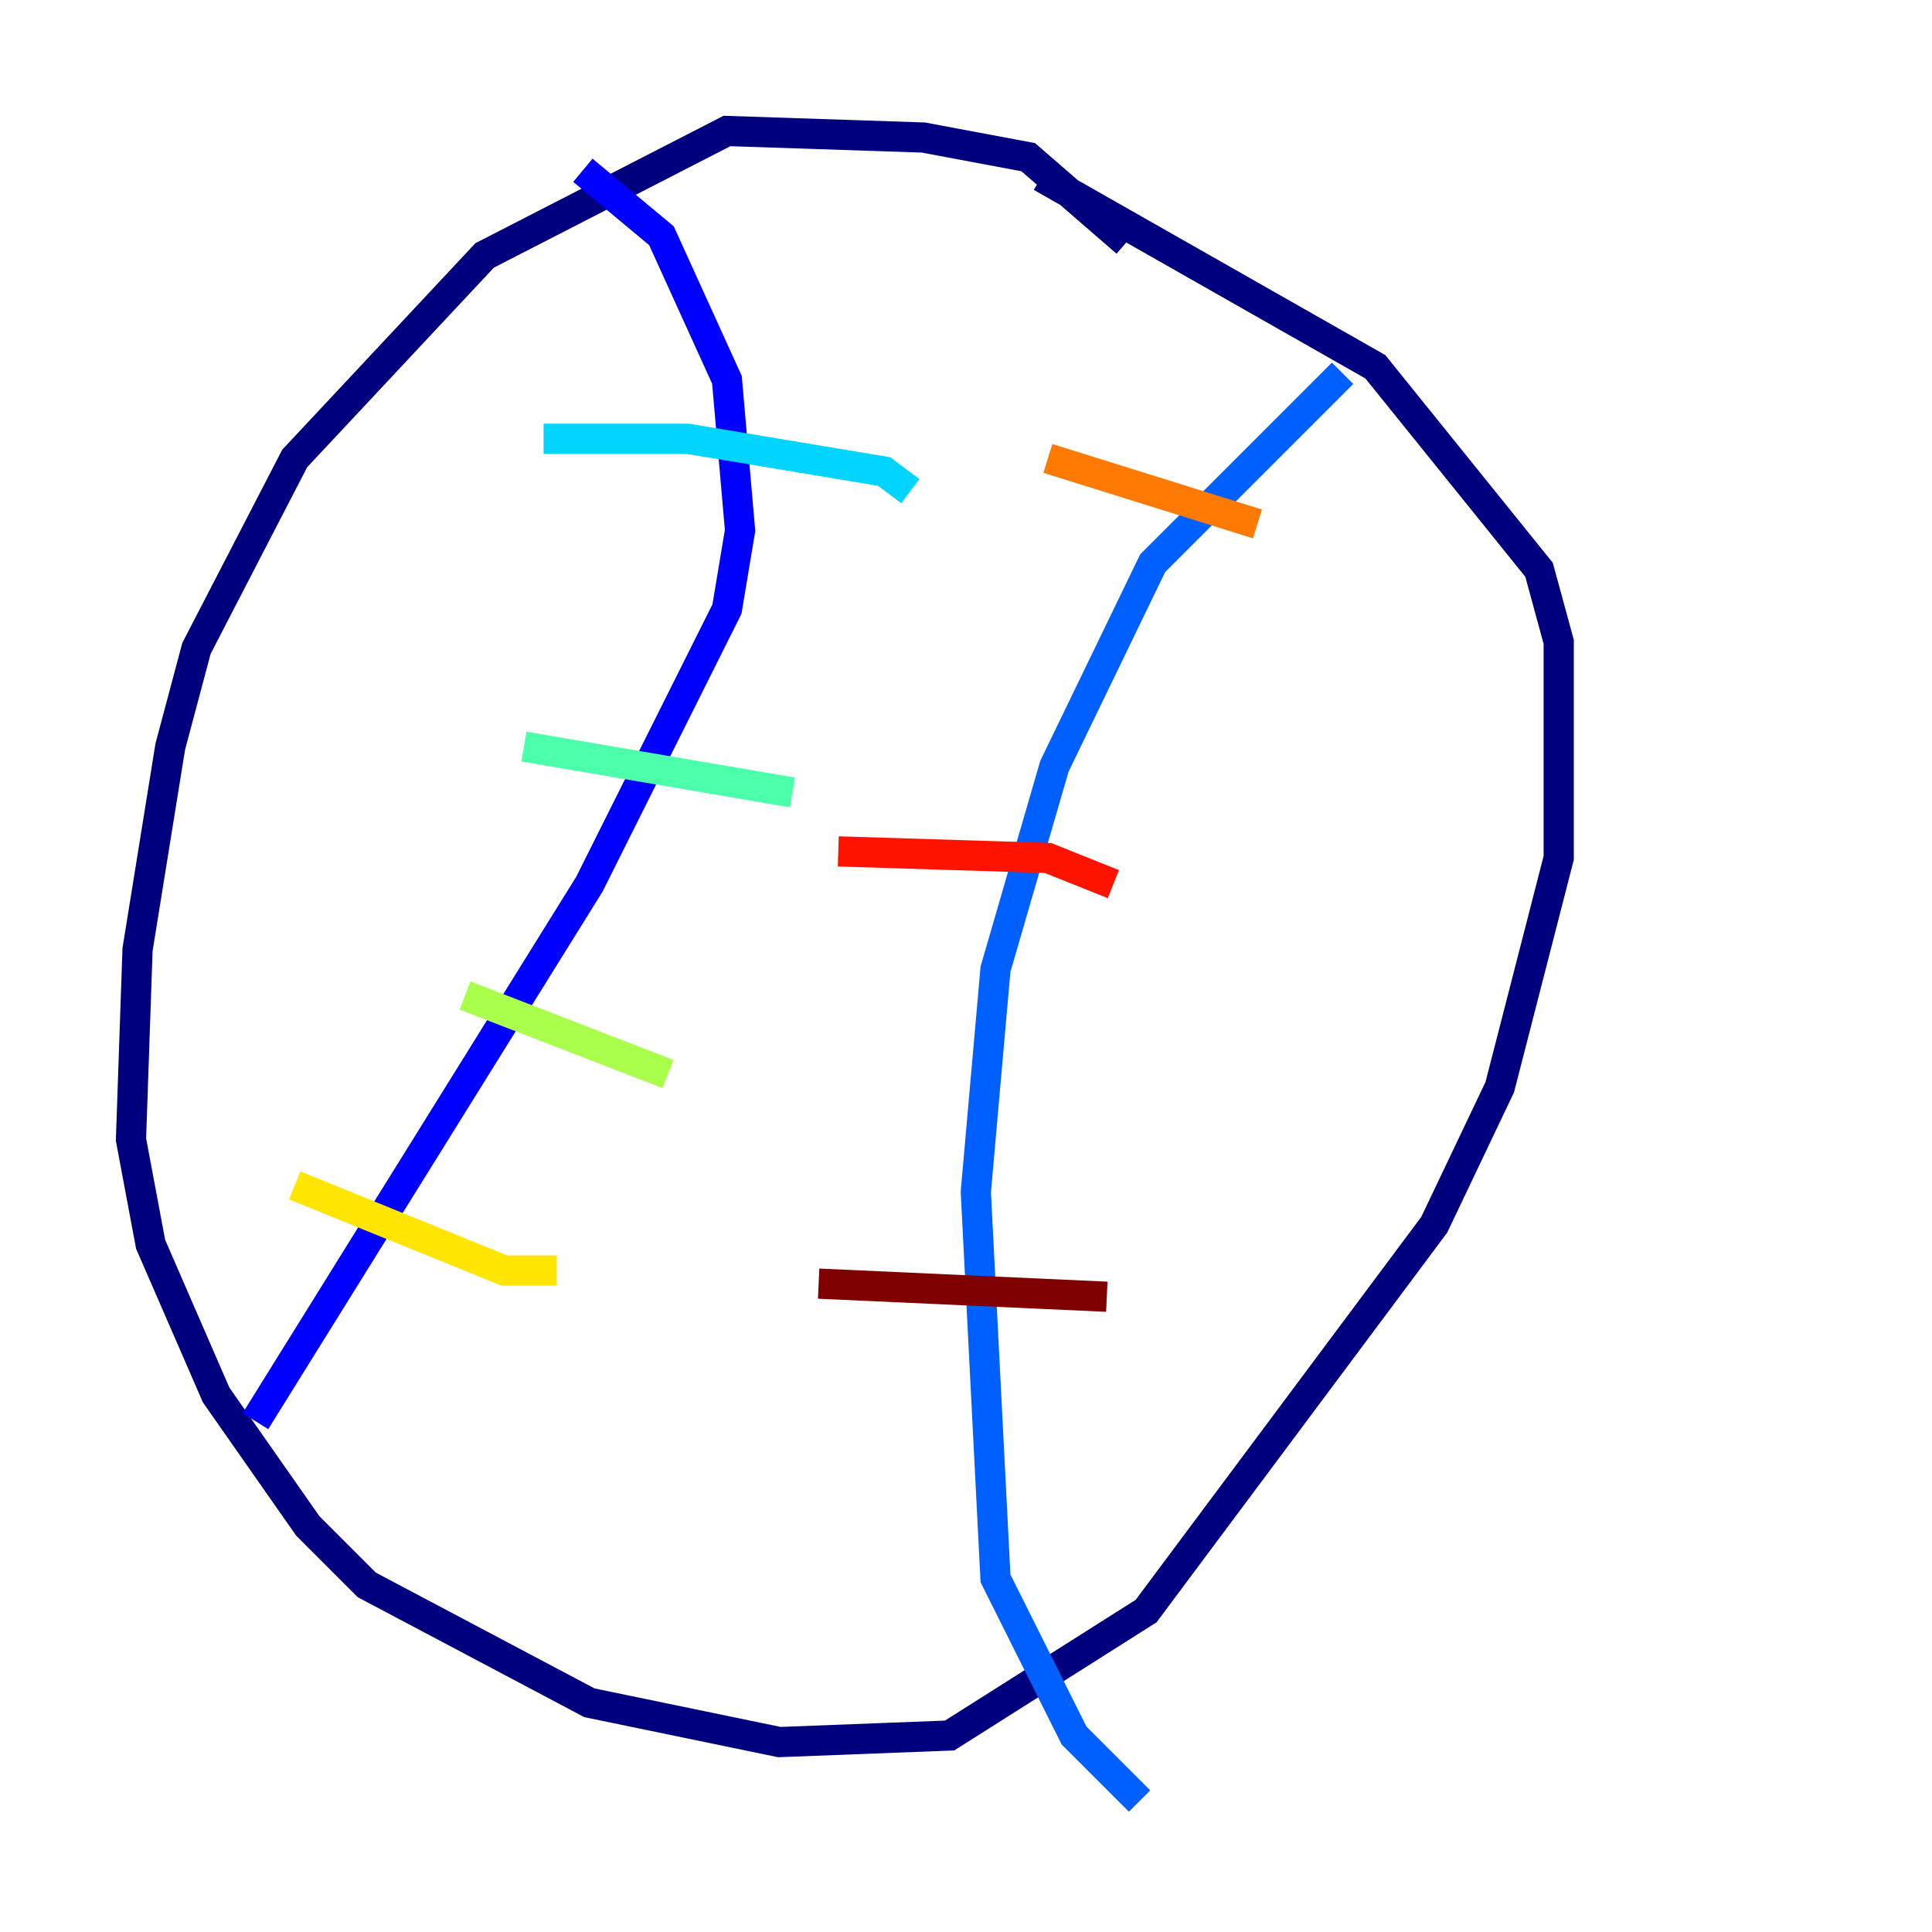 <?xml version="1.0" encoding="utf-8" ?>
<svg baseProfile="tiny" height="128" version="1.2" viewBox="0,0,128,128" width="128" xmlns="http://www.w3.org/2000/svg" xmlns:ev="http://www.w3.org/2001/xml-events" xmlns:xlink="http://www.w3.org/1999/xlink"><defs /><polyline fill="none" points="74.63,16.054 68.122,10.414 61.18,9.112 48.163,8.678 32.108,16.922 19.525,30.373 13.017,42.956 11.281,49.464 9.112,62.915 8.678,75.498 9.98,82.441 14.319,92.42 20.393,101.098 24.298,105.003 39.051,112.814 51.634,115.417 62.915,114.983 75.932,106.739 95.024,81.139 99.363,72.027 103.268,56.841 103.268,42.522 101.966,37.749 91.119,24.298 68.99,11.715" stroke="#00007f" stroke-width="2" /><polyline fill="none" points="38.617,11.281 43.824,15.62 48.163,25.166 49.031,35.146 48.163,40.352 39.051,58.576 16.922,94.156" stroke="#0000fe" stroke-width="2" /><polyline fill="none" points="88.949,24.732 76.366,37.315 69.858,50.766 65.953,64.217 64.651,78.969 65.953,104.57 71.159,114.983 75.498,119.322" stroke="#0060ff" stroke-width="2" /><polyline fill="none" points="36.014,29.071 45.559,29.071 58.576,31.241 60.312,32.542" stroke="#00d4ff" stroke-width="2" /><polyline fill="none" points="34.712,49.464 52.502,52.502" stroke="#4cffaa" stroke-width="2" /><polyline fill="none" points="30.807,65.953 44.258,71.159" stroke="#aaff4c" stroke-width="2" /><polyline fill="none" points="19.525,78.536 33.41,84.176 36.881,84.176" stroke="#ffe500" stroke-width="2" /><polyline fill="none" points="69.424,30.373 83.308,34.712" stroke="#ff7a00" stroke-width="2" /><polyline fill="none" points="55.539,56.407 69.424,56.841 73.763,58.576" stroke="#fe1200" stroke-width="2" /><polyline fill="none" points="54.237,85.044 73.329,85.912" stroke="#7f0000" stroke-width="2" /></svg>